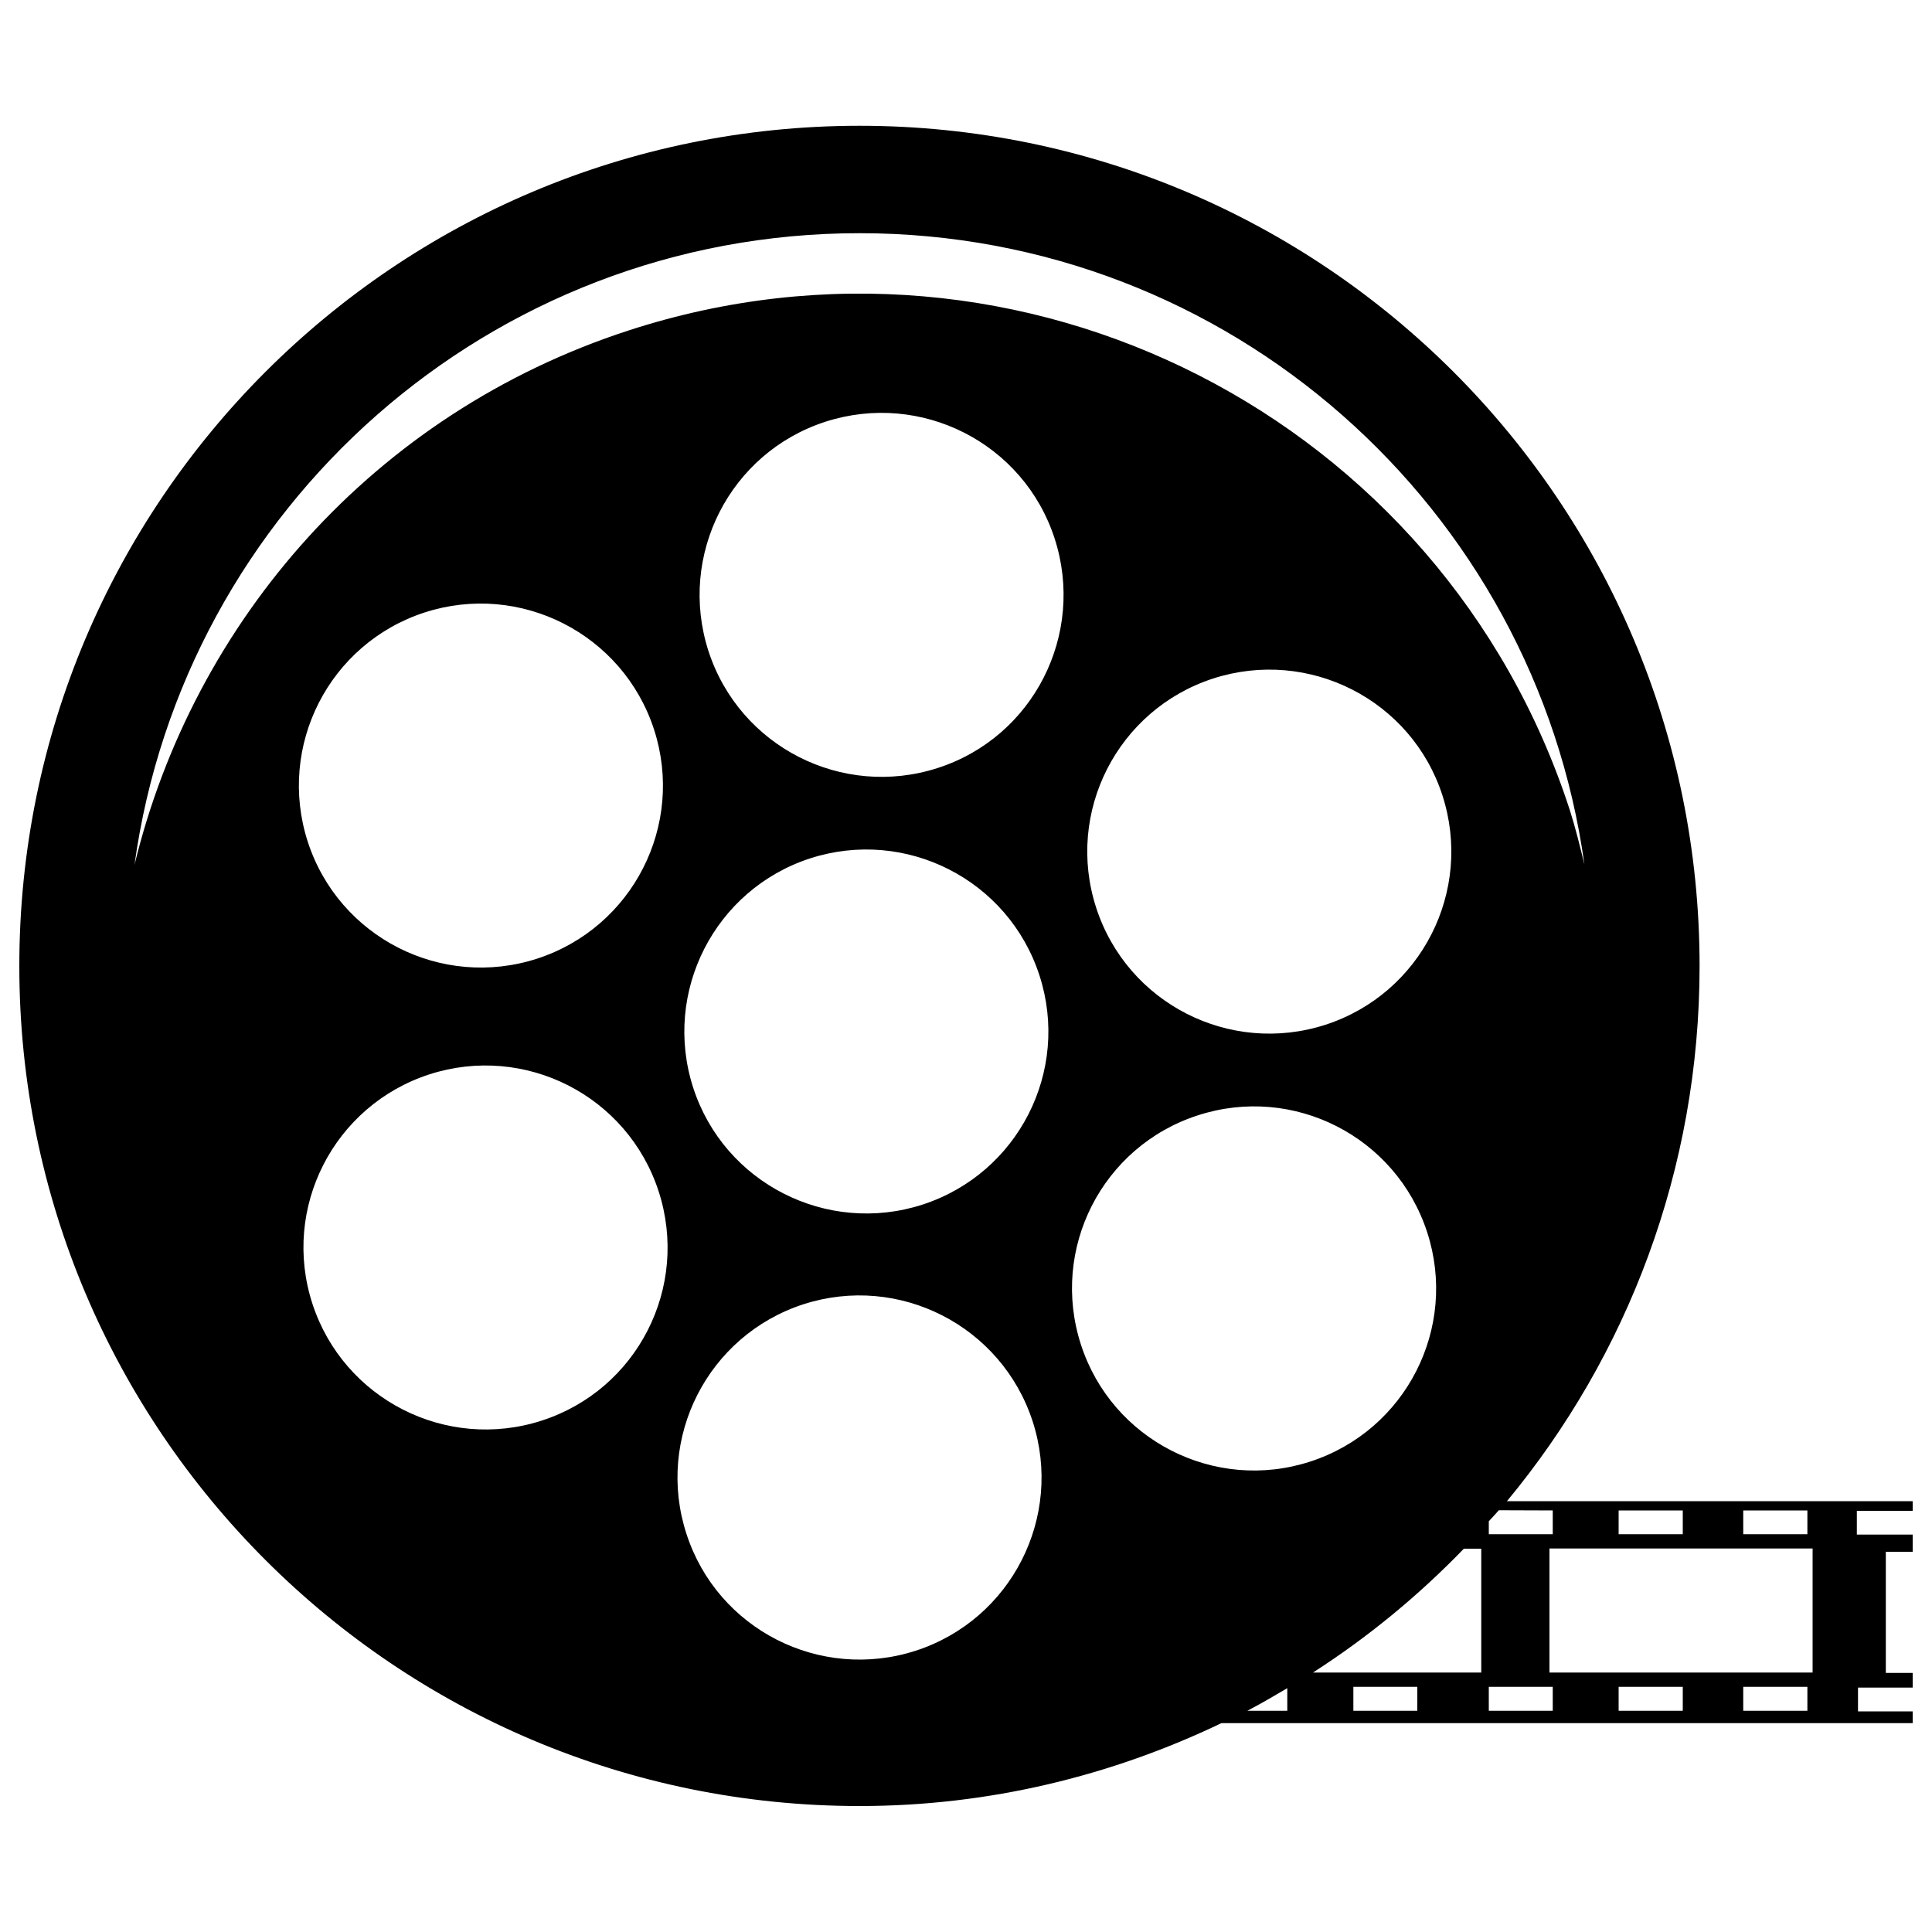<?xml version="1.0" encoding="utf-8"?>
<!-- Svg Vector Icons : http://www.onlinewebfonts.com/icon -->
<!DOCTYPE svg PUBLIC "-//W3C//DTD SVG 1.1//EN" "http://www.w3.org/Graphics/SVG/1.1/DTD/svg11.dtd">
<svg version="1.1" xmlns="http://www.w3.org/2000/svg" xmlns:xlink="http://www.w3.org/1999/xlink" x="0px" y="0px" viewBox="0 0 1000 1000" enable-background="new 0 0 1000 1000" xml:space="preserve">
<g><g><path d="M990,782v-5h-22.2h-20.4H780c62.3-75.2,99.7-171.7,99.7-277c0-240.2-194.7-434.9-434.9-434.9C204.7,65.2,10,259.8,10,500c0,240.1,194.7,434.8,434.9,434.8c67.1,0,130.5-15.7,187.3-42.9h1.1h314.2h20.4H990v-6.1h-28.3v-12.3l28.3,0v-7.6h-13.9v-62.7H990v-8.9h-28.9V782L990,782L990,782z M902.3,781.8h33.2v12.3h-33.2V781.8z M837.8,781.8H871v12.3h-33.2V781.8z M803.7,781.8v12.3h-33.1v-6.7c1.7-1.9,3.5-3.7,5.2-5.7L803.7,781.8L803.7,781.8z M278,496.2c-49.5,16-102.6-11-118.7-60.5c-16-49.5,11-102.6,60.5-118.7c49.5-16,102.6,11.1,118.7,60.5C354.6,427,327.5,480.1,278,496.2z M280.4,735.3c-49.5,16-102.6-11.1-118.7-60.5c-16.1-49.5,11-102.6,60.5-118.7c49.5-16,102.6,11,118.7,60.5C357,666.2,329.9,719.3,280.4,735.3z M419.3,444.3c49.5-16,102.6,11,118.7,60.5c16.1,49.5-11,102.6-60.5,118.7c-49.5,16-102.7-11.1-118.7-60.5C342.8,513.5,369.9,460.4,419.3,444.3z M427.2,218.3c49.5-16,102.7,11,118.7,60.5c16,49.5-11,102.7-60.5,118.7c-49.5,16-102.6-11-118.7-60.5C350.7,287.4,377.8,234.3,427.2,218.3z M415.8,675.1c49.5-16,102.6,11.1,118.7,60.6c16,49.5-11,102.6-60.5,118.7c-49.5,16-102.7-11-118.7-60.5C339.2,744.4,366.3,691.2,415.8,675.1z M620,577.3c49.5-16.1,102.6,11,118.7,60.5c16.1,49.5-11,102.6-60.5,118.7c-49.5,16.1-102.7-11.1-118.7-60.5C543.4,646.4,570.5,593.3,620,577.3z M627.9,351.2c49.5-16,102.7,11,118.7,60.5c16,49.5-11,102.6-60.5,118.7c-49.5,16-102.6-11-118.7-60.5C551.3,420.4,578.4,367.3,627.9,351.2z M444.9,120.7c191.6,0,349.6,142.2,375.2,326.8c-2.3-9.4-4.6-18.9-7.6-28.3C746.6,216.2,528.6,105,325.5,171c-132.4,43-225.3,150.7-255.9,276.7C95.1,263,253.2,120.7,444.9,120.7z M645.6,885.5c7.1-3.7,13.9-7.7,20.7-11.7v11.7H645.6z M733.6,885.5h-33.1v-12.4h33.1V885.5z M766.7,865.7h-87.1c28.5-18.3,54.7-39.9,78.1-64.1h9V865.7z M803.7,885.5h-33.1v-12.4h33.1C803.7,873.1,803.7,885.5,803.7,885.5z M871,885.5h-33.2v-12.4H871V885.5z M935.5,885.5h-33.2v-12.4h33.2V885.5z M938.2,865.7H802v-64.2h136.2V865.7z"/><g></g><g></g><g></g><g></g><g></g><g></g><g></g><g></g><g></g><g></g><g></g><g></g><g></g><g></g><g></g></g><g></g><g></g><g></g><g></g><g></g><g></g><g></g><g></g><g></g><g></g><g></g><g></g><g></g><g></g><g></g></g>
</svg>